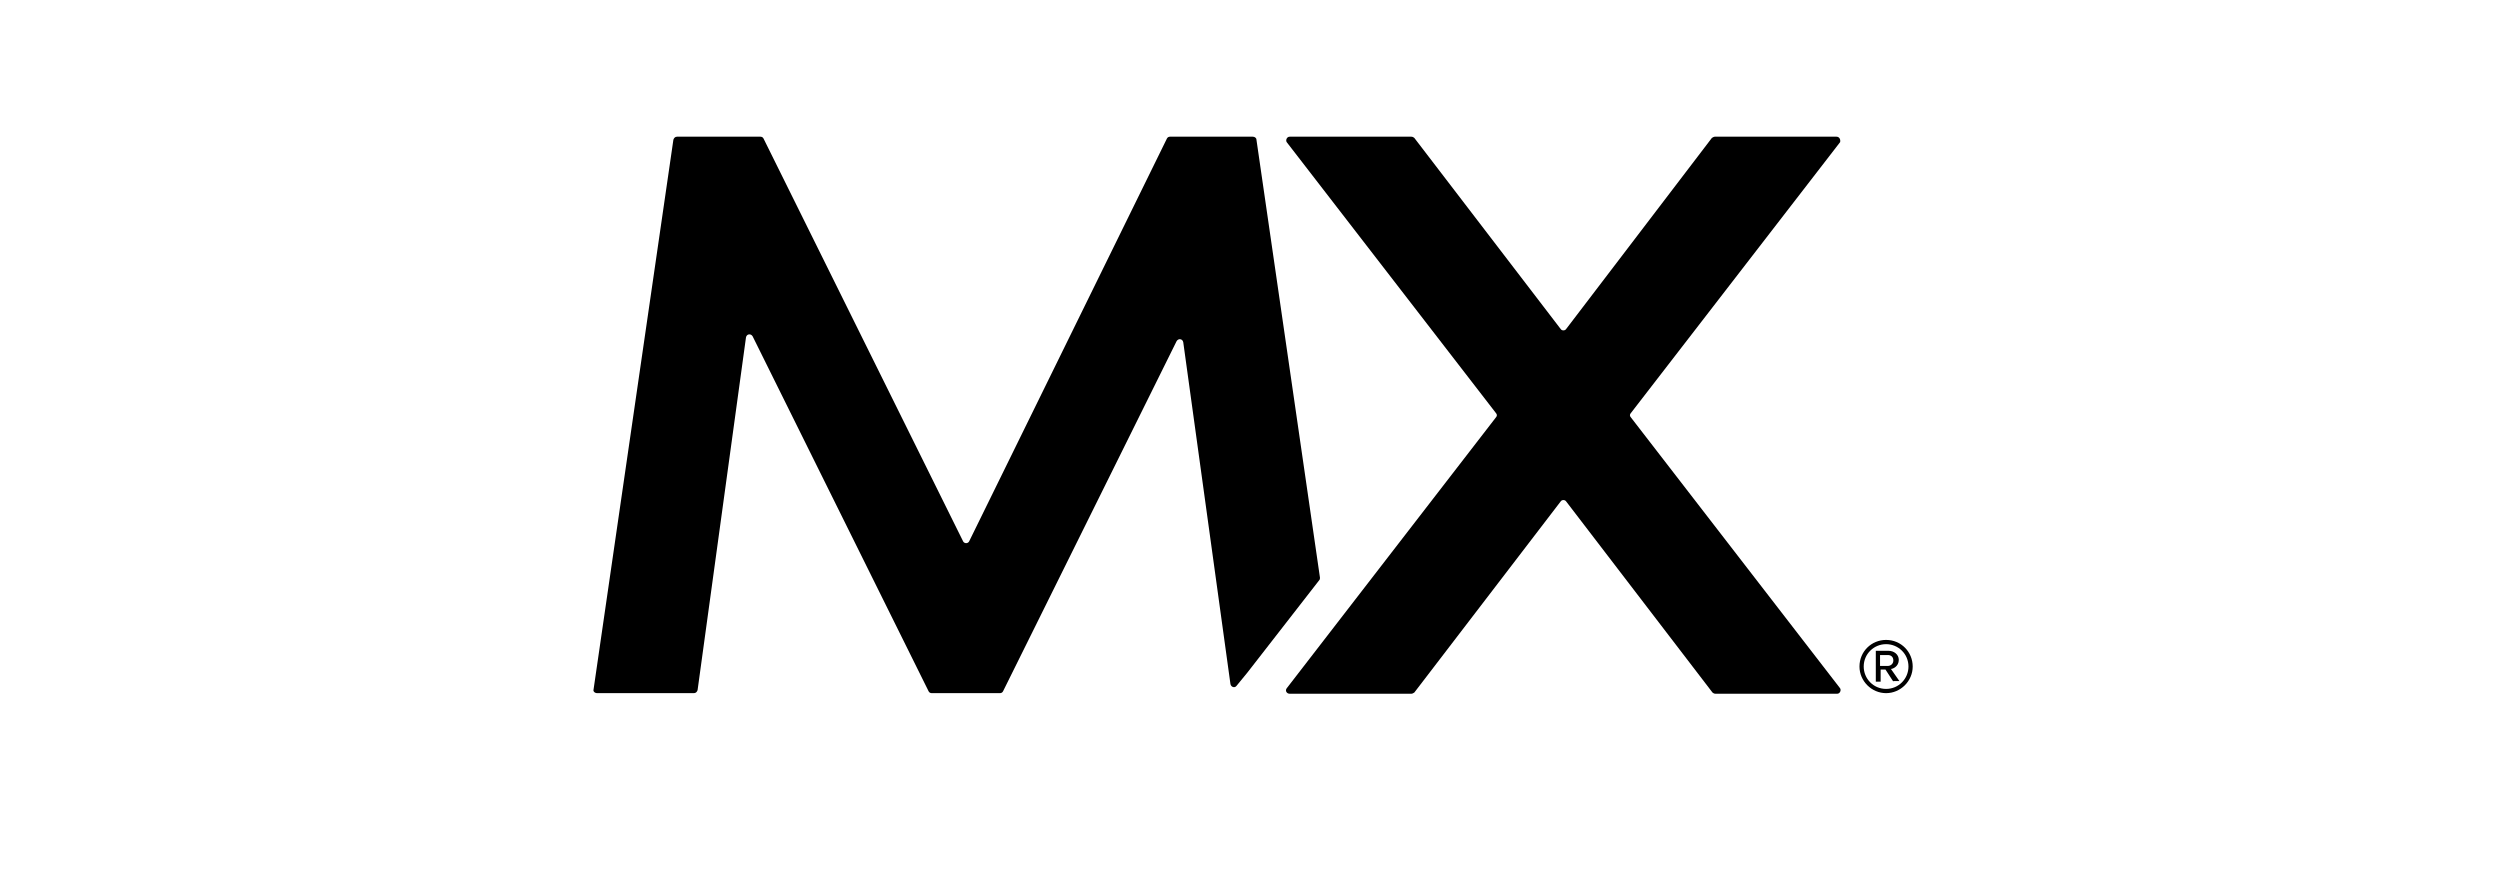 <?xml version="1.0" encoding="UTF-8"?>
<svg width="400px" height="140px" viewBox="0 0 400 140" version="1.1" xmlns="http://www.w3.org/2000/svg" xmlns:xlink="http://www.w3.org/1999/xlink">
    <title>Artboard</title>
    <g id="Artboard" stroke="none" stroke-width="1" fill="none" fill-rule="evenodd">
        <g id="mx-logo" transform="translate(94, 21)" fill="#000000" fill-rule="nonzero">
            <g id="Group">
                <path d="M105.581,86.613 L117.097,71.806 C117.194,71.71 117.194,71.516 117.194,71.419 L107.032,1.355 C107.032,1.065 106.742,0.871 106.452,0.871 L93.194,0.871 C93,0.871 92.806,0.968 92.71,1.161 L61.065,65.613 C60.871,66 60.29,66 60.097,65.613 L28.161,1.161 C28.065,0.968 27.871,0.871 27.677,0.871 L14.323,0.871 C14.032,0.871 13.839,1.065 13.742,1.355 L0.968,89.323 C0.871,89.613 1.161,89.903 1.548,89.903 L17.032,89.903 C17.323,89.903 17.516,89.71 17.613,89.419 L25.355,33 C25.452,32.419 26.129,32.323 26.419,32.806 L54.581,89.613 C54.677,89.806 54.871,89.903 55.065,89.903 L66,89.903 C66.194,89.903 66.387,89.806 66.484,89.613 L94.258,33.581 C94.548,33.097 95.226,33.194 95.323,33.774 L102.871,88.452 C102.968,88.935 103.548,89.129 103.839,88.742 L105.581,86.613 Z" id="Path"></path>
                <path d="M199.839,0.871 L180.387,0.871 C180.194,0.871 180.097,0.968 179.903,1.065 L156.581,31.645 C156.387,31.935 155.903,31.935 155.71,31.645 L132.29,1.065 C132.194,0.968 132,0.871 131.806,0.871 L112.355,0.871 C111.871,0.871 111.677,1.452 111.871,1.742 L145.355,45.097 C145.548,45.29 145.548,45.581 145.355,45.774 L111.871,89.129 C111.581,89.516 111.871,90 112.355,90 L131.806,90 C132,90 132.097,89.903 132.29,89.806 L155.71,59.226 C155.903,58.935 156.387,58.935 156.581,59.226 L180,89.806 C180.097,89.903 180.29,90 180.484,90 L199.935,90 C200.419,90 200.613,89.419 200.419,89.129 L166.935,45.774 C166.742,45.581 166.742,45.29 166.935,45.097 L200.419,1.742 C200.516,1.355 200.323,0.871 199.839,0.871 Z" id="Path"></path>
            </g>
            <path d="M207.774,89.903 C205.452,89.903 203.516,87.968 203.516,85.645 C203.516,83.226 205.452,81.387 207.774,81.387 C210.194,81.387 212.032,83.323 212.032,85.645 C212.032,87.968 210.097,89.903 207.774,89.903 Z M207.774,82.065 C205.839,82.065 204.194,83.613 204.194,85.645 C204.194,87.581 205.742,89.226 207.774,89.226 C209.806,89.226 211.355,87.581 211.355,85.645 C211.355,83.613 209.71,82.065 207.774,82.065 Z M208.935,88.065 L207.677,86.129 L206.903,86.129 L206.903,88.065 L206.129,88.065 L206.129,83.129 L208.161,83.129 C209.032,83.129 209.806,83.71 209.806,84.581 C209.806,85.645 208.839,86.032 208.548,86.032 L209.903,87.968 L208.935,87.968 L208.935,88.065 Z M208.065,83.806 L206.806,83.806 L206.806,85.548 L208.065,85.548 C208.452,85.548 208.935,85.258 208.935,84.677 C208.935,84.097 208.548,83.806 208.065,83.806 Z" id="Shape"></path>
        </g>
    </g>
</svg>